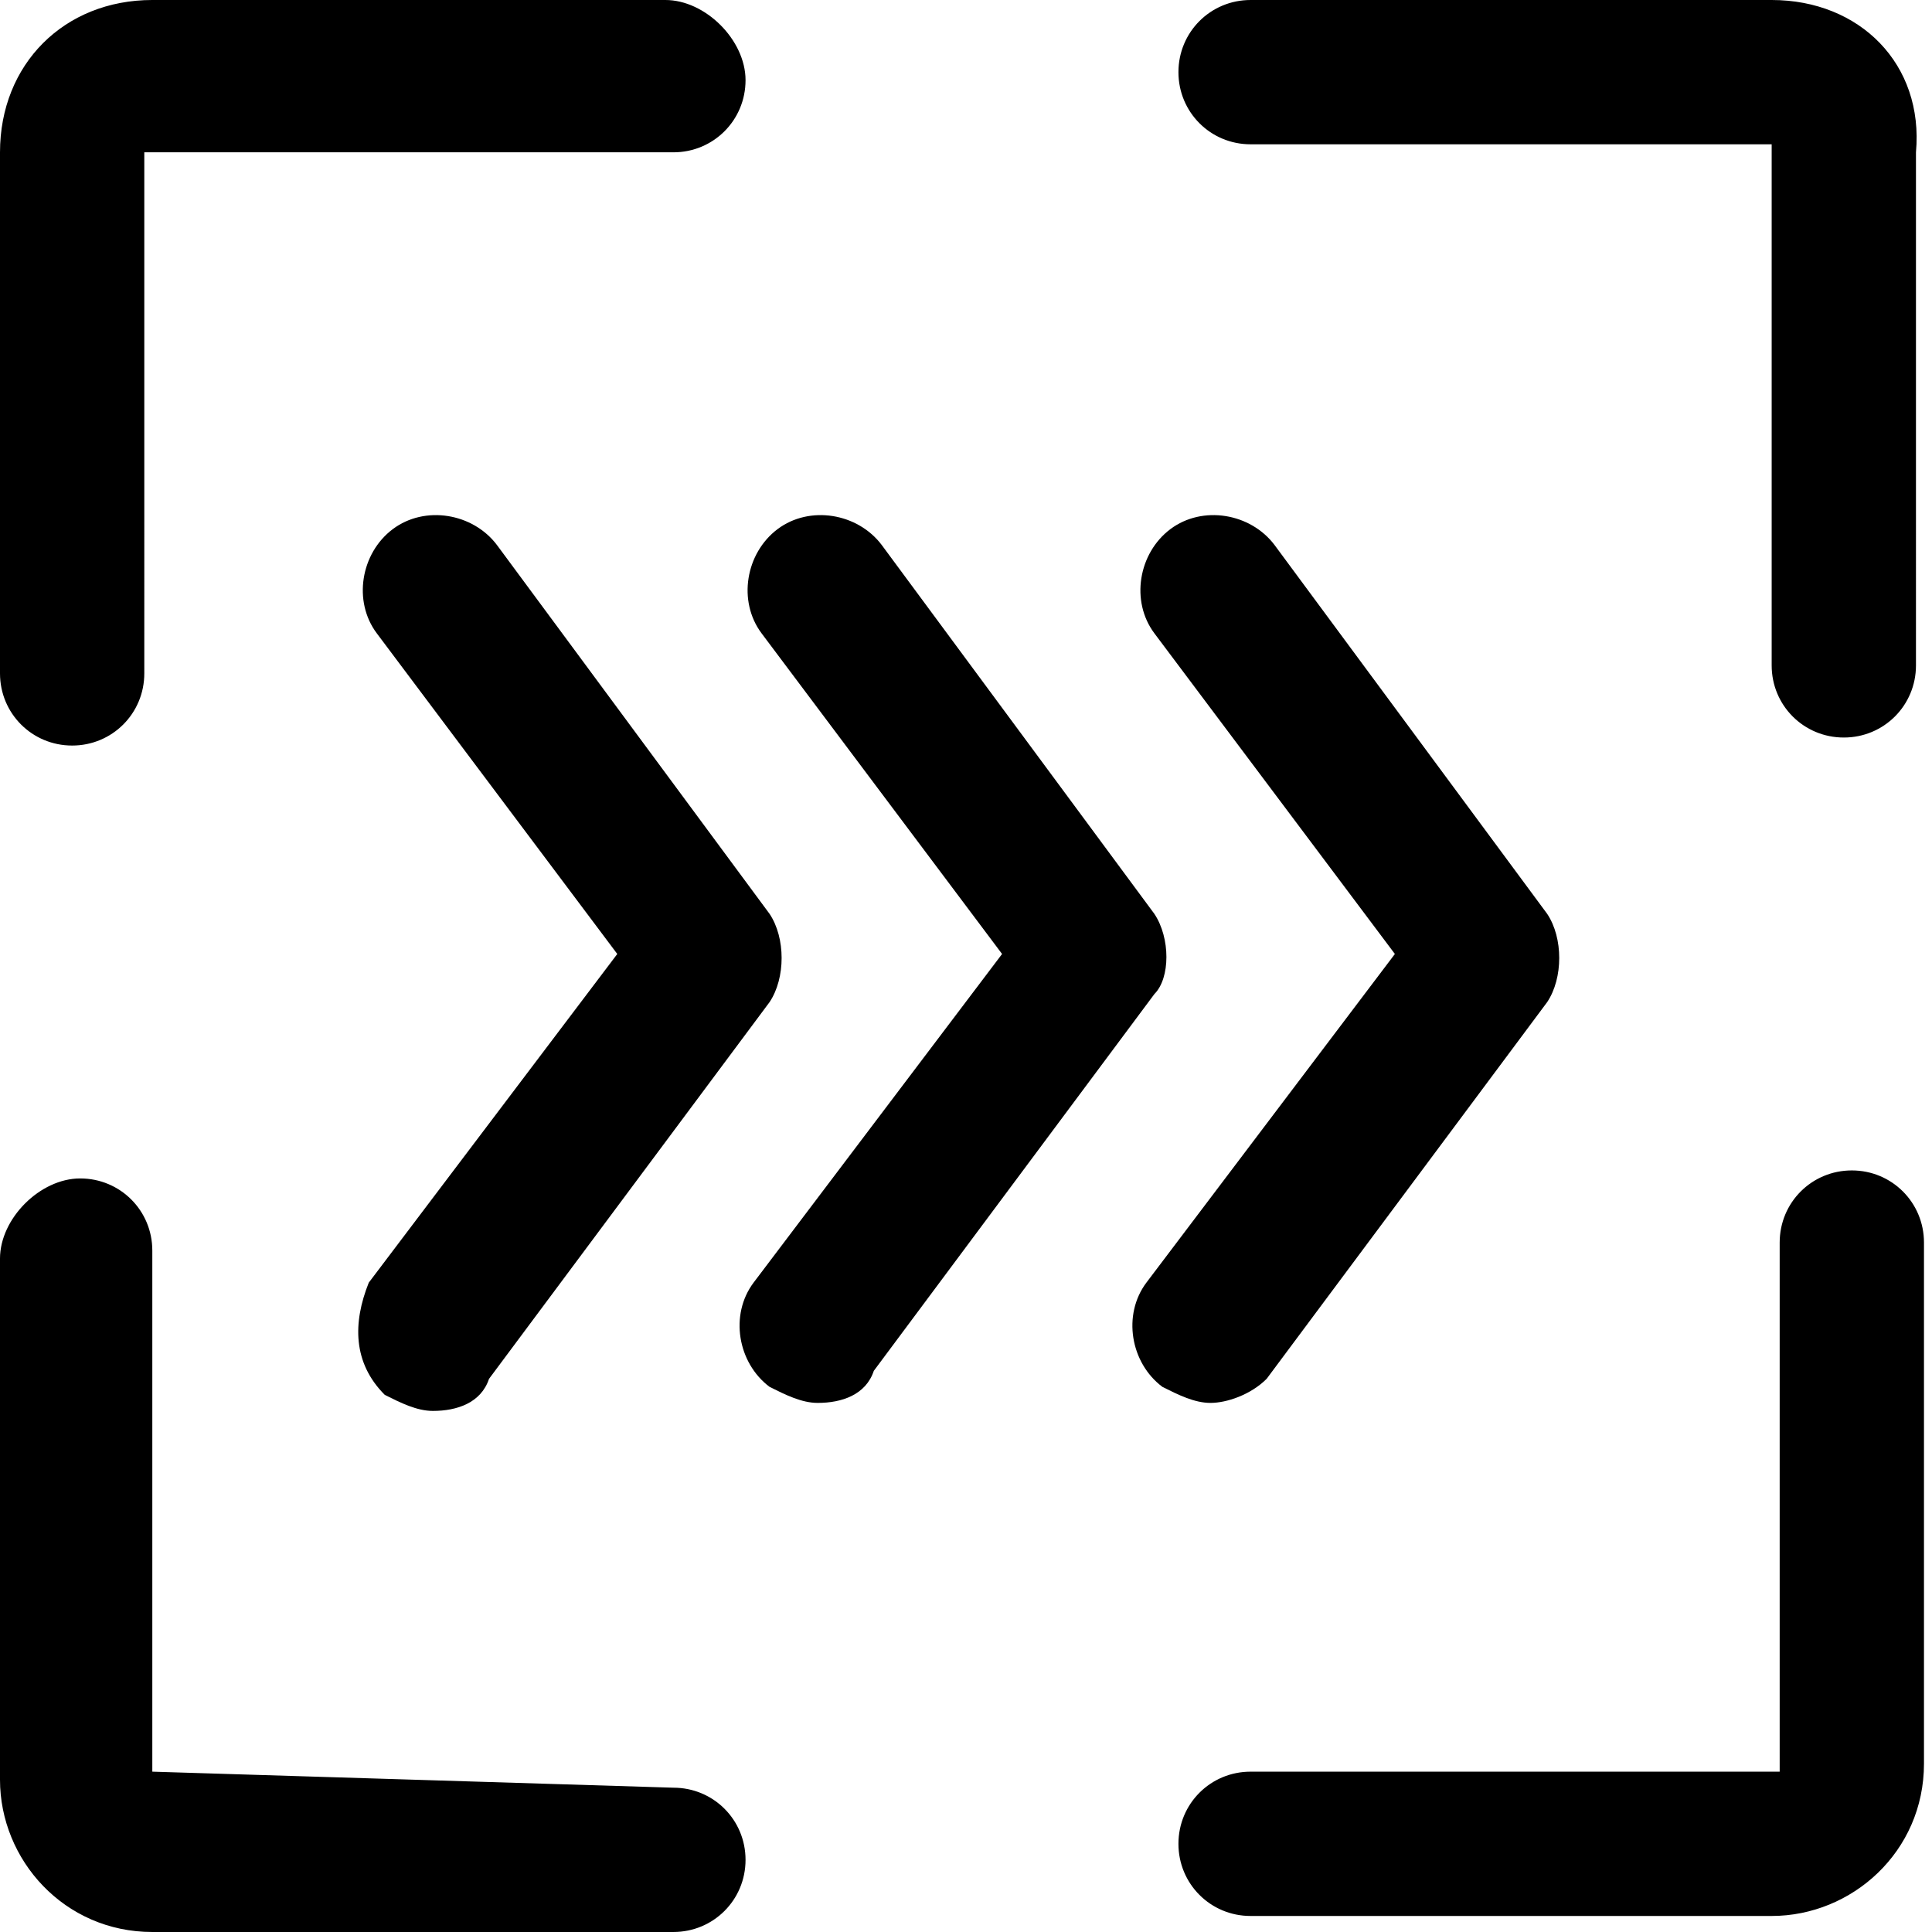 <?xml version="1.0" standalone="no"?><!DOCTYPE svg PUBLIC "-//W3C//DTD SVG 1.1//EN" "http://www.w3.org/Graphics/SVG/1.1/DTD/svg11.dtd"><svg t="1608533253736" class="icon" viewBox="0 0 1024 1024" version="1.1" xmlns="http://www.w3.org/2000/svg" p-id="8433" xmlns:xlink="http://www.w3.org/1999/xlink" width="32" height="32"><defs><style type="text/css"></style></defs><path d="M80.73 80.73h276.183c21.245 0 38.241-16.996 38.241-38.241s-21.245-42.49-42.49-42.49H80.73C33.992 0 0 33.992 0 80.73v276.183c0 21.245 16.996 38.241 38.241 38.241s38.241-16.996 38.241-38.241V80.73zM939.021 0h-276.183c-21.245 0-38.241 16.996-38.241 38.241s16.996 38.241 38.241 38.241h276.183v276.183c0 21.245 16.996 38.241 38.241 38.241s38.241-16.996 38.241-38.241V80.73C1019.751 33.992 985.759 0 939.021 0zM80.73 939.021v-276.183c0-21.245-16.996-38.241-38.241-38.241s-42.49 21.245-42.49 42.49v276.183c0 42.49 33.992 80.73 80.73 80.73h276.183c21.245 0 38.241-16.996 38.241-38.241s-16.996-38.241-38.241-38.241l-276.183-8.498z m858.29 0h-276.183c-21.245 0-38.241 16.996-38.241 38.241s16.996 38.241 38.241 38.241h276.183c42.49 0 80.73-33.992 80.73-80.73v-276.183c0-21.245-16.996-38.241-38.241-38.241s-38.241 16.996-38.241 38.241v280.432zM203.95 739.32c8.498 4.249 16.996 8.498 25.494 8.498 12.747 0 25.494-4.249 29.743-16.996l148.714-199.701c8.498-12.747 8.498-33.992 0-46.739L263.436 288.929c-12.747-16.996-38.241-21.245-55.237-8.498s-21.245 38.241-8.498 55.237l127.469 169.959L195.452 679.834c-8.498 21.245-8.498 42.49 8.498 59.485z" p-id="8434"></path><path d="M611.851 484.382L467.386 288.929c-12.747-16.996-38.241-21.245-55.237-8.498s-21.245 38.241-8.498 55.237l127.469 169.959L399.402 679.834c-12.747 16.996-8.498 42.49 8.498 55.237 8.498 4.249 16.996 8.498 25.494 8.498 12.747 0 25.494-4.249 29.743-16.996l148.714-199.701c8.498-8.498 8.498-29.743 0-42.49z" p-id="8435"></path><path d="M671.336 730.822l148.714-199.701c8.498-12.747 8.498-33.992 0-46.739l-144.465-195.452c-12.747-16.996-38.241-21.245-55.237-8.498s-21.245 38.241-8.498 55.237l127.469 169.959-131.718 174.207c-12.747 16.996-8.498 42.49 8.498 55.237 8.498 4.249 16.996 8.498 25.494 8.498 8.498 0 21.245-4.249 29.743-12.747z" p-id="8436"></path></svg>